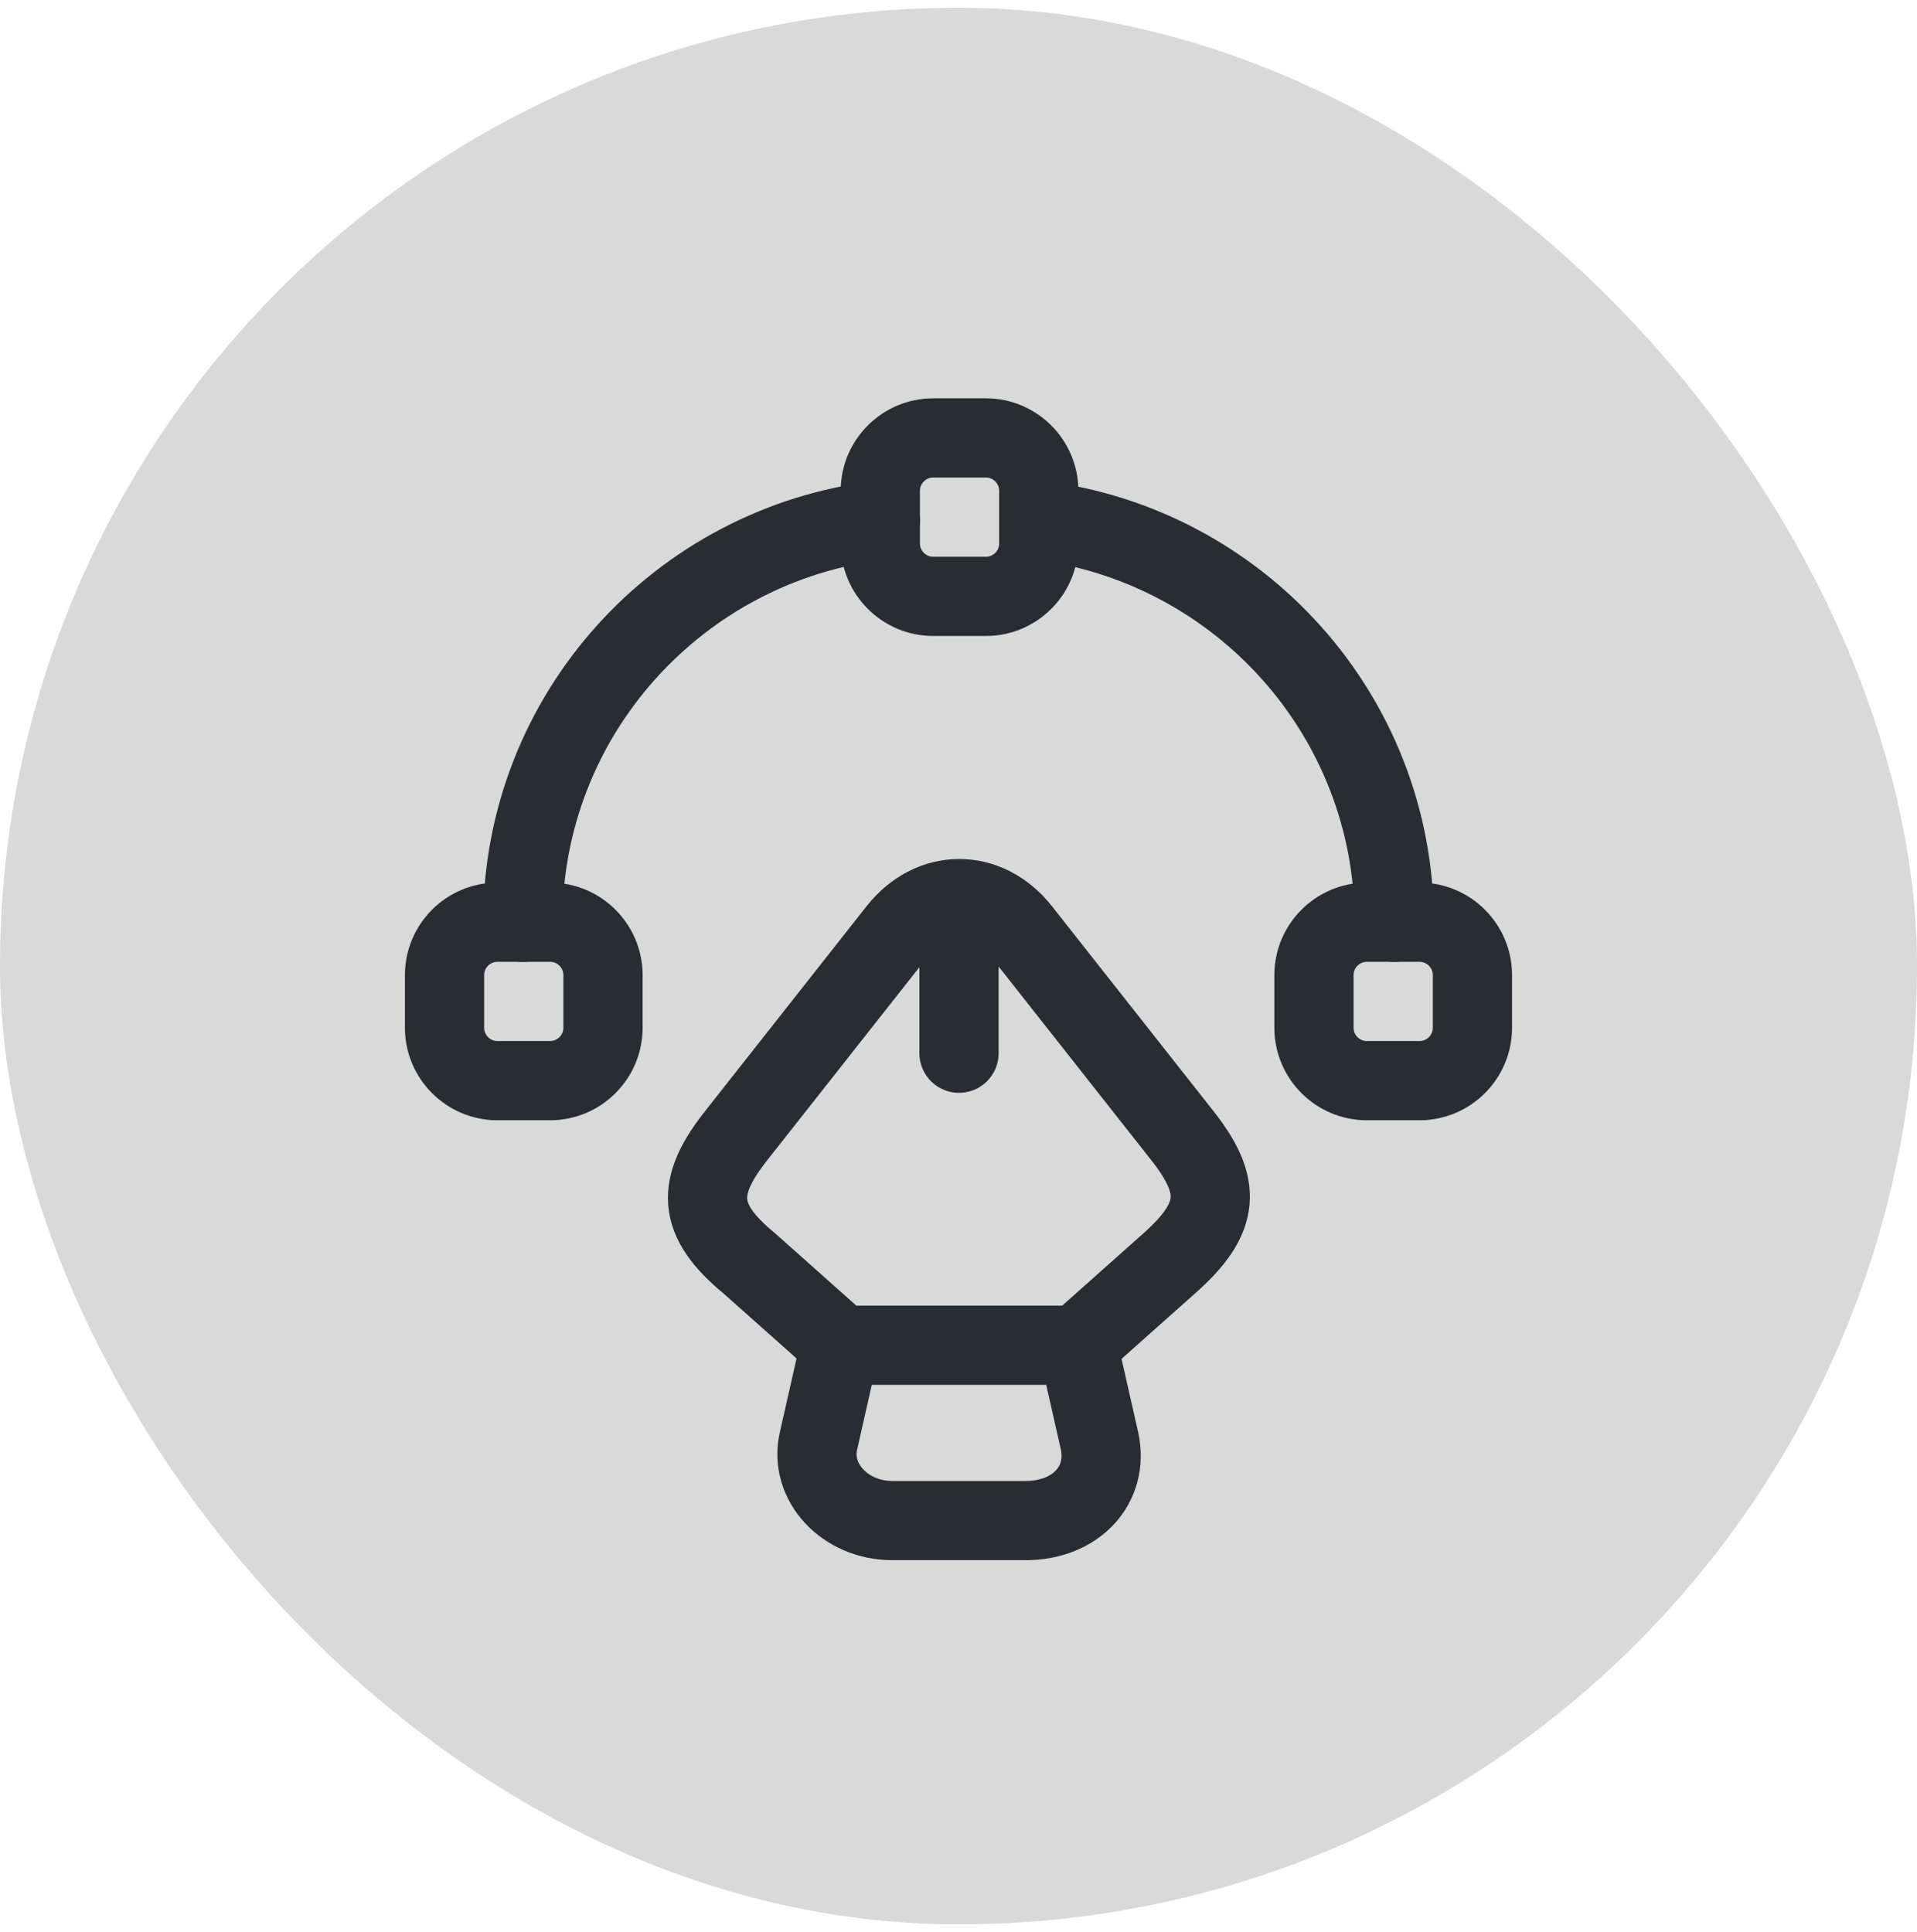 <svg width="124" height="125" viewBox="0 0 124 125" fill="none" xmlns="http://www.w3.org/2000/svg">
<rect y="0.5" width="124" height="124" rx="62" fill="#D9D9D9"/>
<path d="M57.727 98.375H66.337C69.617 98.375 71.736 96.052 71.121 93.216L69.72 87.032H54.345L52.944 93.216C52.329 95.881 54.652 98.375 57.727 98.375Z" stroke="#292D32" stroke-width="5.125" stroke-linecap="round" stroke-linejoin="round"/>
<path d="M69.72 86.998L75.631 81.736C78.945 78.798 79.082 76.748 76.451 73.434L66.03 60.211C63.844 57.444 60.256 57.444 58.069 60.211L47.649 73.434C45.018 76.748 45.018 78.9 48.469 81.736L54.38 86.998" stroke="#292D32" stroke-width="5.125" stroke-linecap="round" stroke-linejoin="round"/>
<path d="M62.033 59.494V68.138" stroke="#292D32" stroke-width="5.125" stroke-linecap="round" stroke-linejoin="round"/>
<path d="M63.776 38.583H60.359C58.48 38.583 56.942 37.045 56.942 35.166V31.75C56.942 29.87 58.48 28.333 60.359 28.333H63.776C65.655 28.333 67.192 29.87 67.192 31.75V35.166C67.192 37.045 65.655 38.583 63.776 38.583Z" stroke="#292D32" stroke-width="5.125" stroke-linecap="round" stroke-linejoin="round"/>
<path d="M32.172 69.914H35.588C37.467 69.914 39.005 68.376 39.005 66.497V63.08C39.005 61.201 37.467 59.664 35.588 59.664H32.172C30.292 59.664 28.755 61.201 28.755 63.08V66.497C28.755 68.376 30.292 69.914 32.172 69.914Z" stroke="#292D32" stroke-width="5.125" stroke-linecap="round" stroke-linejoin="round"/>
<path d="M91.826 69.914H88.41C86.531 69.914 84.993 68.376 84.993 66.497V63.08C84.993 61.201 86.531 59.664 88.41 59.664H91.826C93.706 59.664 95.243 61.201 95.243 63.08V66.497C95.243 68.376 93.706 69.914 91.826 69.914Z" stroke="#292D32" stroke-width="5.125" stroke-linecap="round" stroke-linejoin="round"/>
<path d="M56.944 33.663C43.927 35.201 33.813 46.236 33.813 59.664" stroke="#292D32" stroke-width="5.125" stroke-linecap="round" stroke-linejoin="round"/>
<path d="M90.186 59.664C90.186 46.27 80.141 35.269 67.192 33.663" stroke="#292D32" stroke-width="5.125" stroke-linecap="round" stroke-linejoin="round"/>
</svg>
